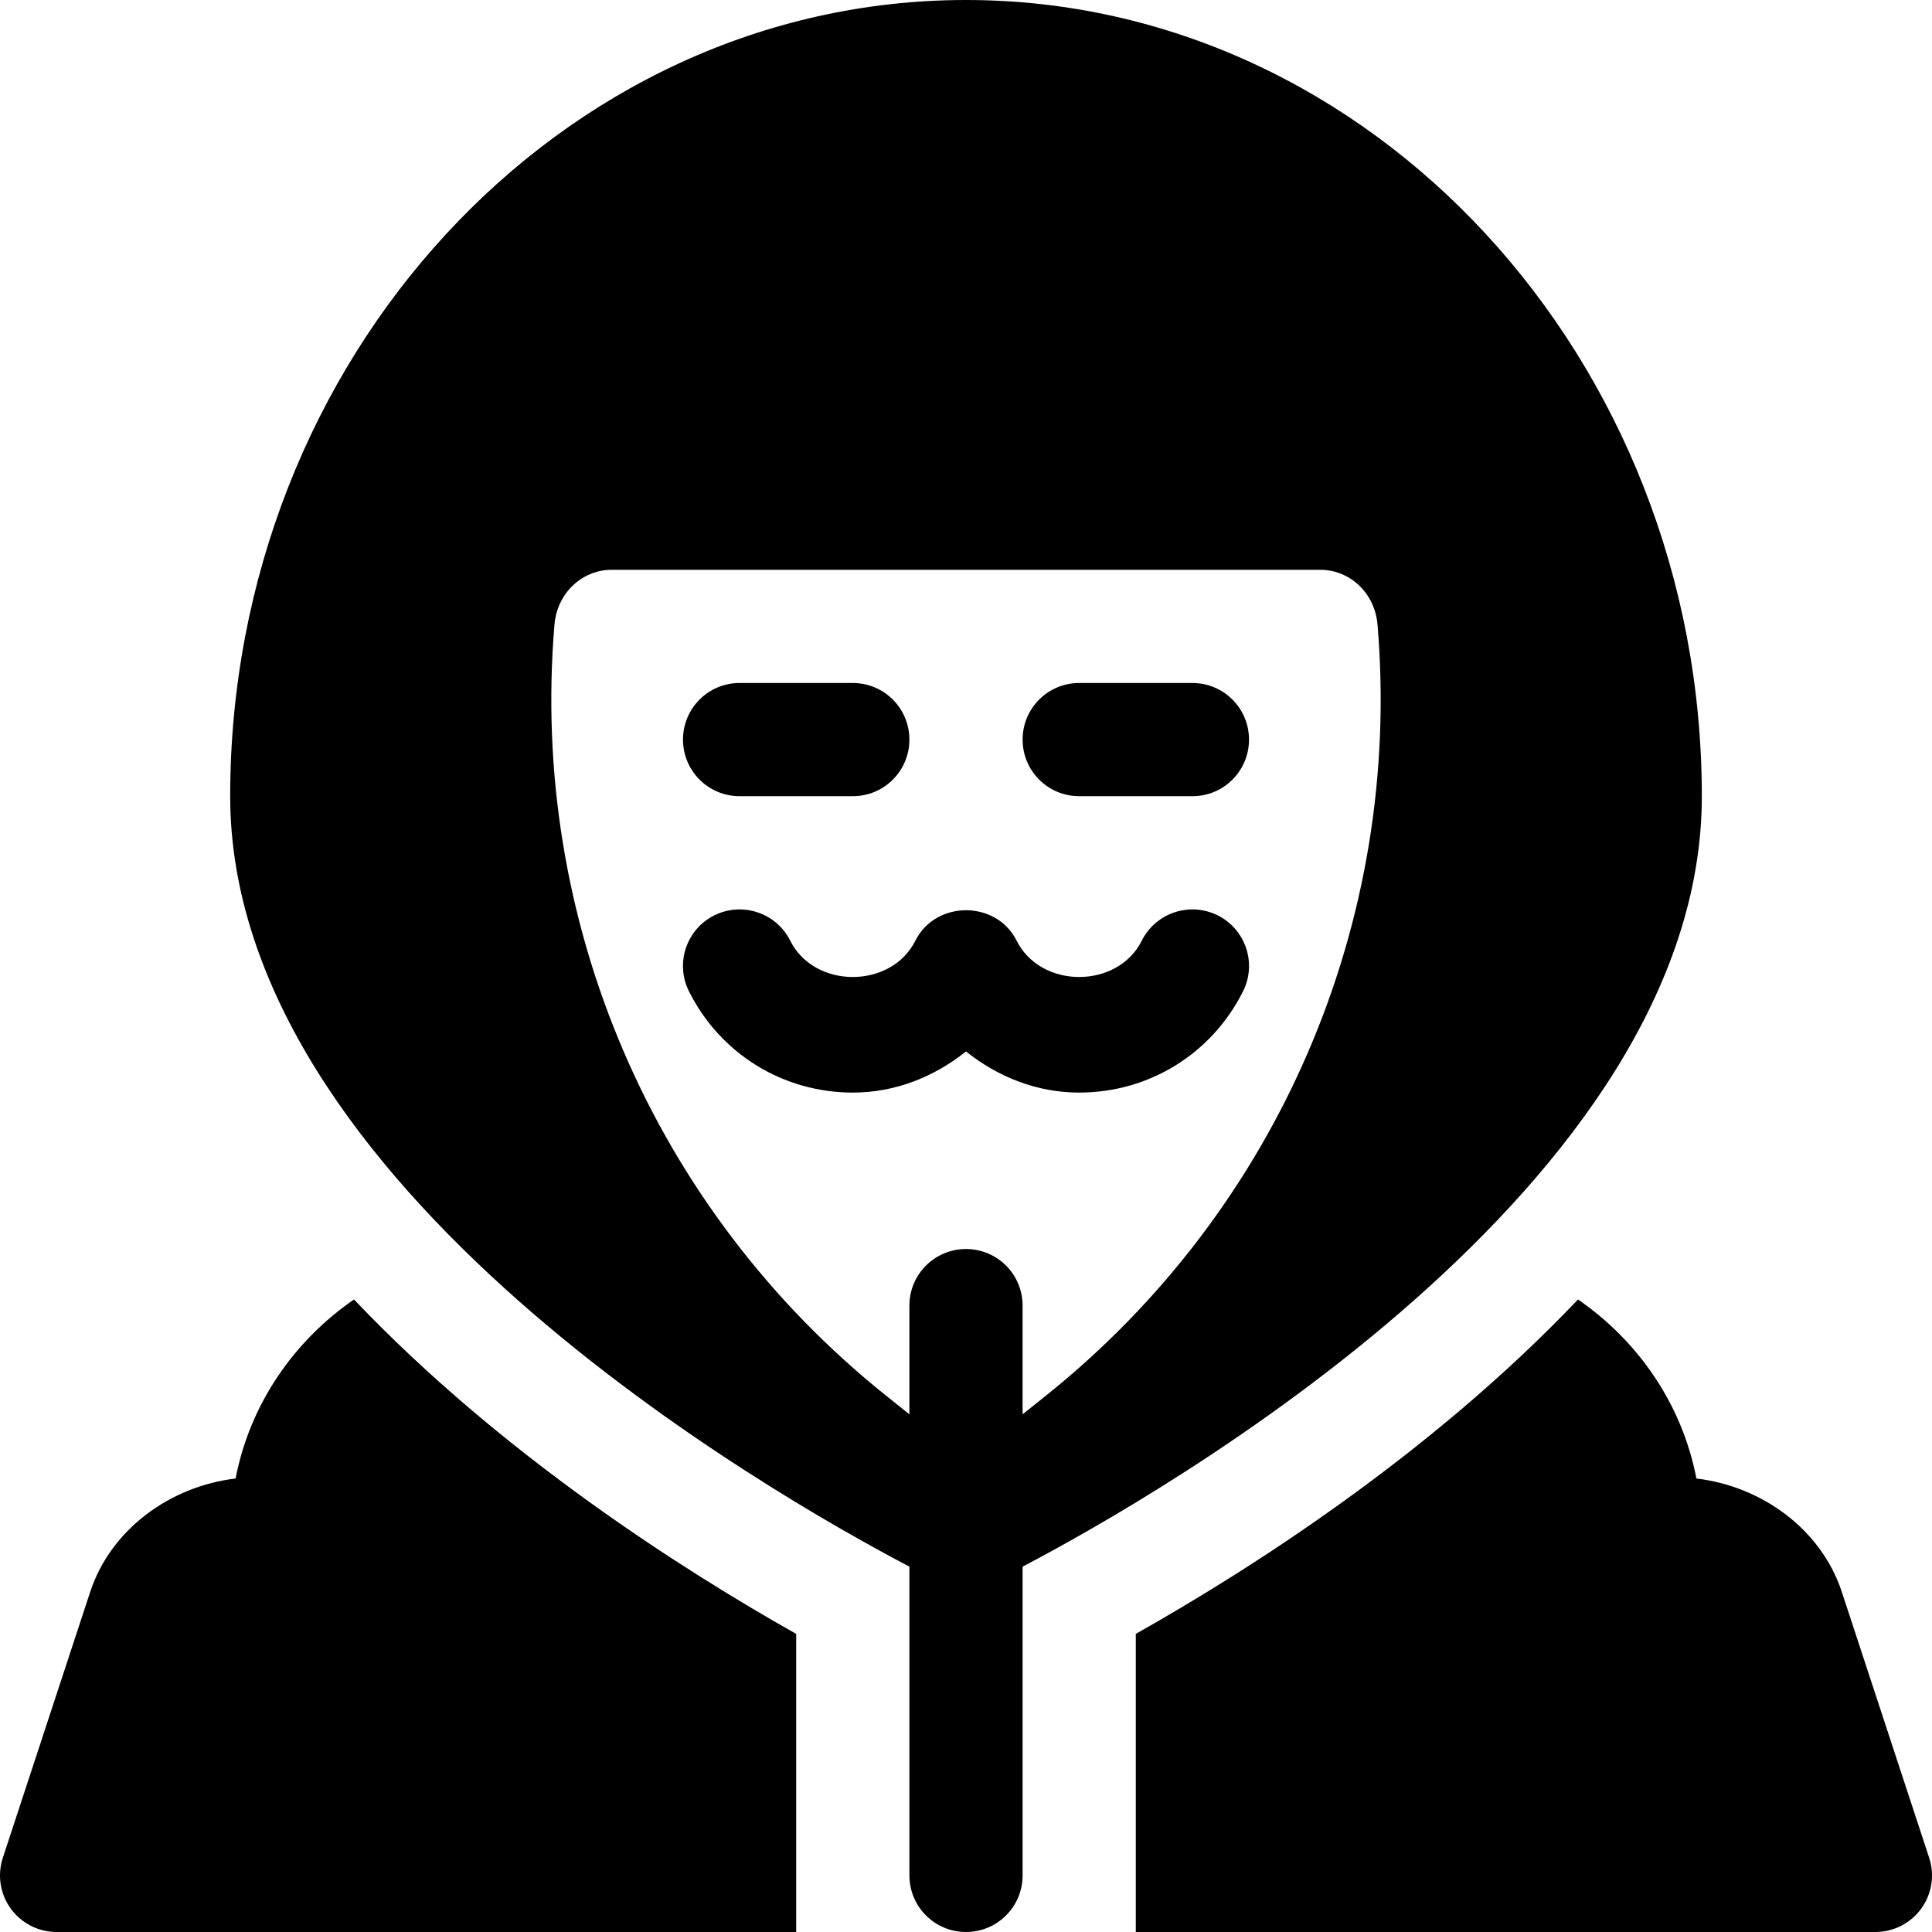 <?xml version="1.0" encoding="iso-8859-1"?>
<!-- Generator: Adobe Illustrator 19.0.0, SVG Export Plug-In . SVG Version: 6.00 Build 0)  -->
<svg version="1.1" id="Capa_1" xmlns="http://www.w3.org/2000/svg" xmlns:xlink="http://www.w3.org/1999/xlink" x="0px" y="0px"
	 viewBox="0 0 512.001 512.001" style="enable-background:new 0 0 512.001 512.001;" xml:space="preserve">
<g>
	<g>
		<path d="M322.71,242.582c-7.397-3.677-16.406-0.703-20.127,6.709c-6.416,12.832-26.748,12.832-33.164,0
			c-5.352-10.741-21.432-10.77-26.836,0c-6.416,12.832-26.748,12.832-33.164,0c-3.706-7.412-12.729-10.386-20.127-6.709
			c-7.412,3.706-10.415,12.715-6.709,20.127c8.276,16.553,24.917,26.836,43.418,26.836c11.272,0,21.581-4.177,30-10.902
			c8.419,6.725,18.728,10.902,30,10.902c18.501,0,35.142-10.283,43.418-26.836C333.125,255.297,330.122,246.288,322.71,242.582z"/>
	</g>
</g>
<g>
	<g>
		<path d="M316.001,181h-30c-8.291,0-15,6.709-15,15c0,8.291,6.709,15,15,15h30c8.291,0,15-6.709,15-15
			C331.001,187.709,324.292,181,316.001,181z"/>
	</g>
</g>
<g>
	<g>
		<path d="M226.001,181h-30c-8.291,0-15,6.709-15,15c0,8.291,6.709,15,15,15h30c8.291,0,15-6.709,15-15
			C241.001,187.709,234.292,181,226.001,181z"/>
	</g>
</g>
<g>
	<g>
		<path d="M256.001,0c-107.52,0-195,95.204-195,211c0,103.233,143.423,185.001,180,204.175V497c0,8.291,6.709,15,15,15
			c8.291,0,15-6.709,15-15v-81.825c36.577-19.175,180-100.942,180-204.175C451.001,95.204,363.521,0,256.001,0z M277.196,369.848
			L271,374.803v-28.802c0-8.291-6.709-15-15-15s-15,6.709-15,15v28.804l-6.182-4.942c-61.654-49.352-94.496-125.743-87.875-204.361
			c0.703-8.262,7.236-14.502,15.19-14.502h187.734c7.954,0,14.487,6.24,15.19,14.502
			C371.678,244.12,338.836,320.512,277.196,369.848z"/>
	</g>
</g>
<g>
	<g>
		<path d="M93.813,344.376c-15.934,10.977-27.589,27.751-31.379,47.446c-17.151,2.031-32.929,13.246-38.498,29.939L0.777,492.254
			c-1.538,4.585-0.762,9.609,2.051,13.521c2.827,3.911,7.354,6.226,12.173,6.226h196v-79.002
			C181.409,416.316,133.146,385.756,93.813,344.376z"/>
	</g>
</g>
<g>
	<g>
		<path d="M511.224,492.253l-23.159-70.492c-5.568-16.694-21.347-27.909-38.498-29.94c-3.79-19.696-15.445-36.468-31.381-47.445
			c-39.313,41.358-87.554,71.909-117.186,88.619V512h196c4.819,0,9.346-2.314,12.173-6.226
			C511.986,501.863,512.762,496.838,511.224,492.253z"/>
	</g>
</g>
<g>
</g>
<g>
</g>
<g>
</g>
<g>
</g>
<g>
</g>
<g>
</g>
<g>
</g>
<g>
</g>
<g>
</g>
<g>
</g>
<g>
</g>
<g>
</g>
<g>
</g>
<g>
</g>
<g>
</g>
</svg>

